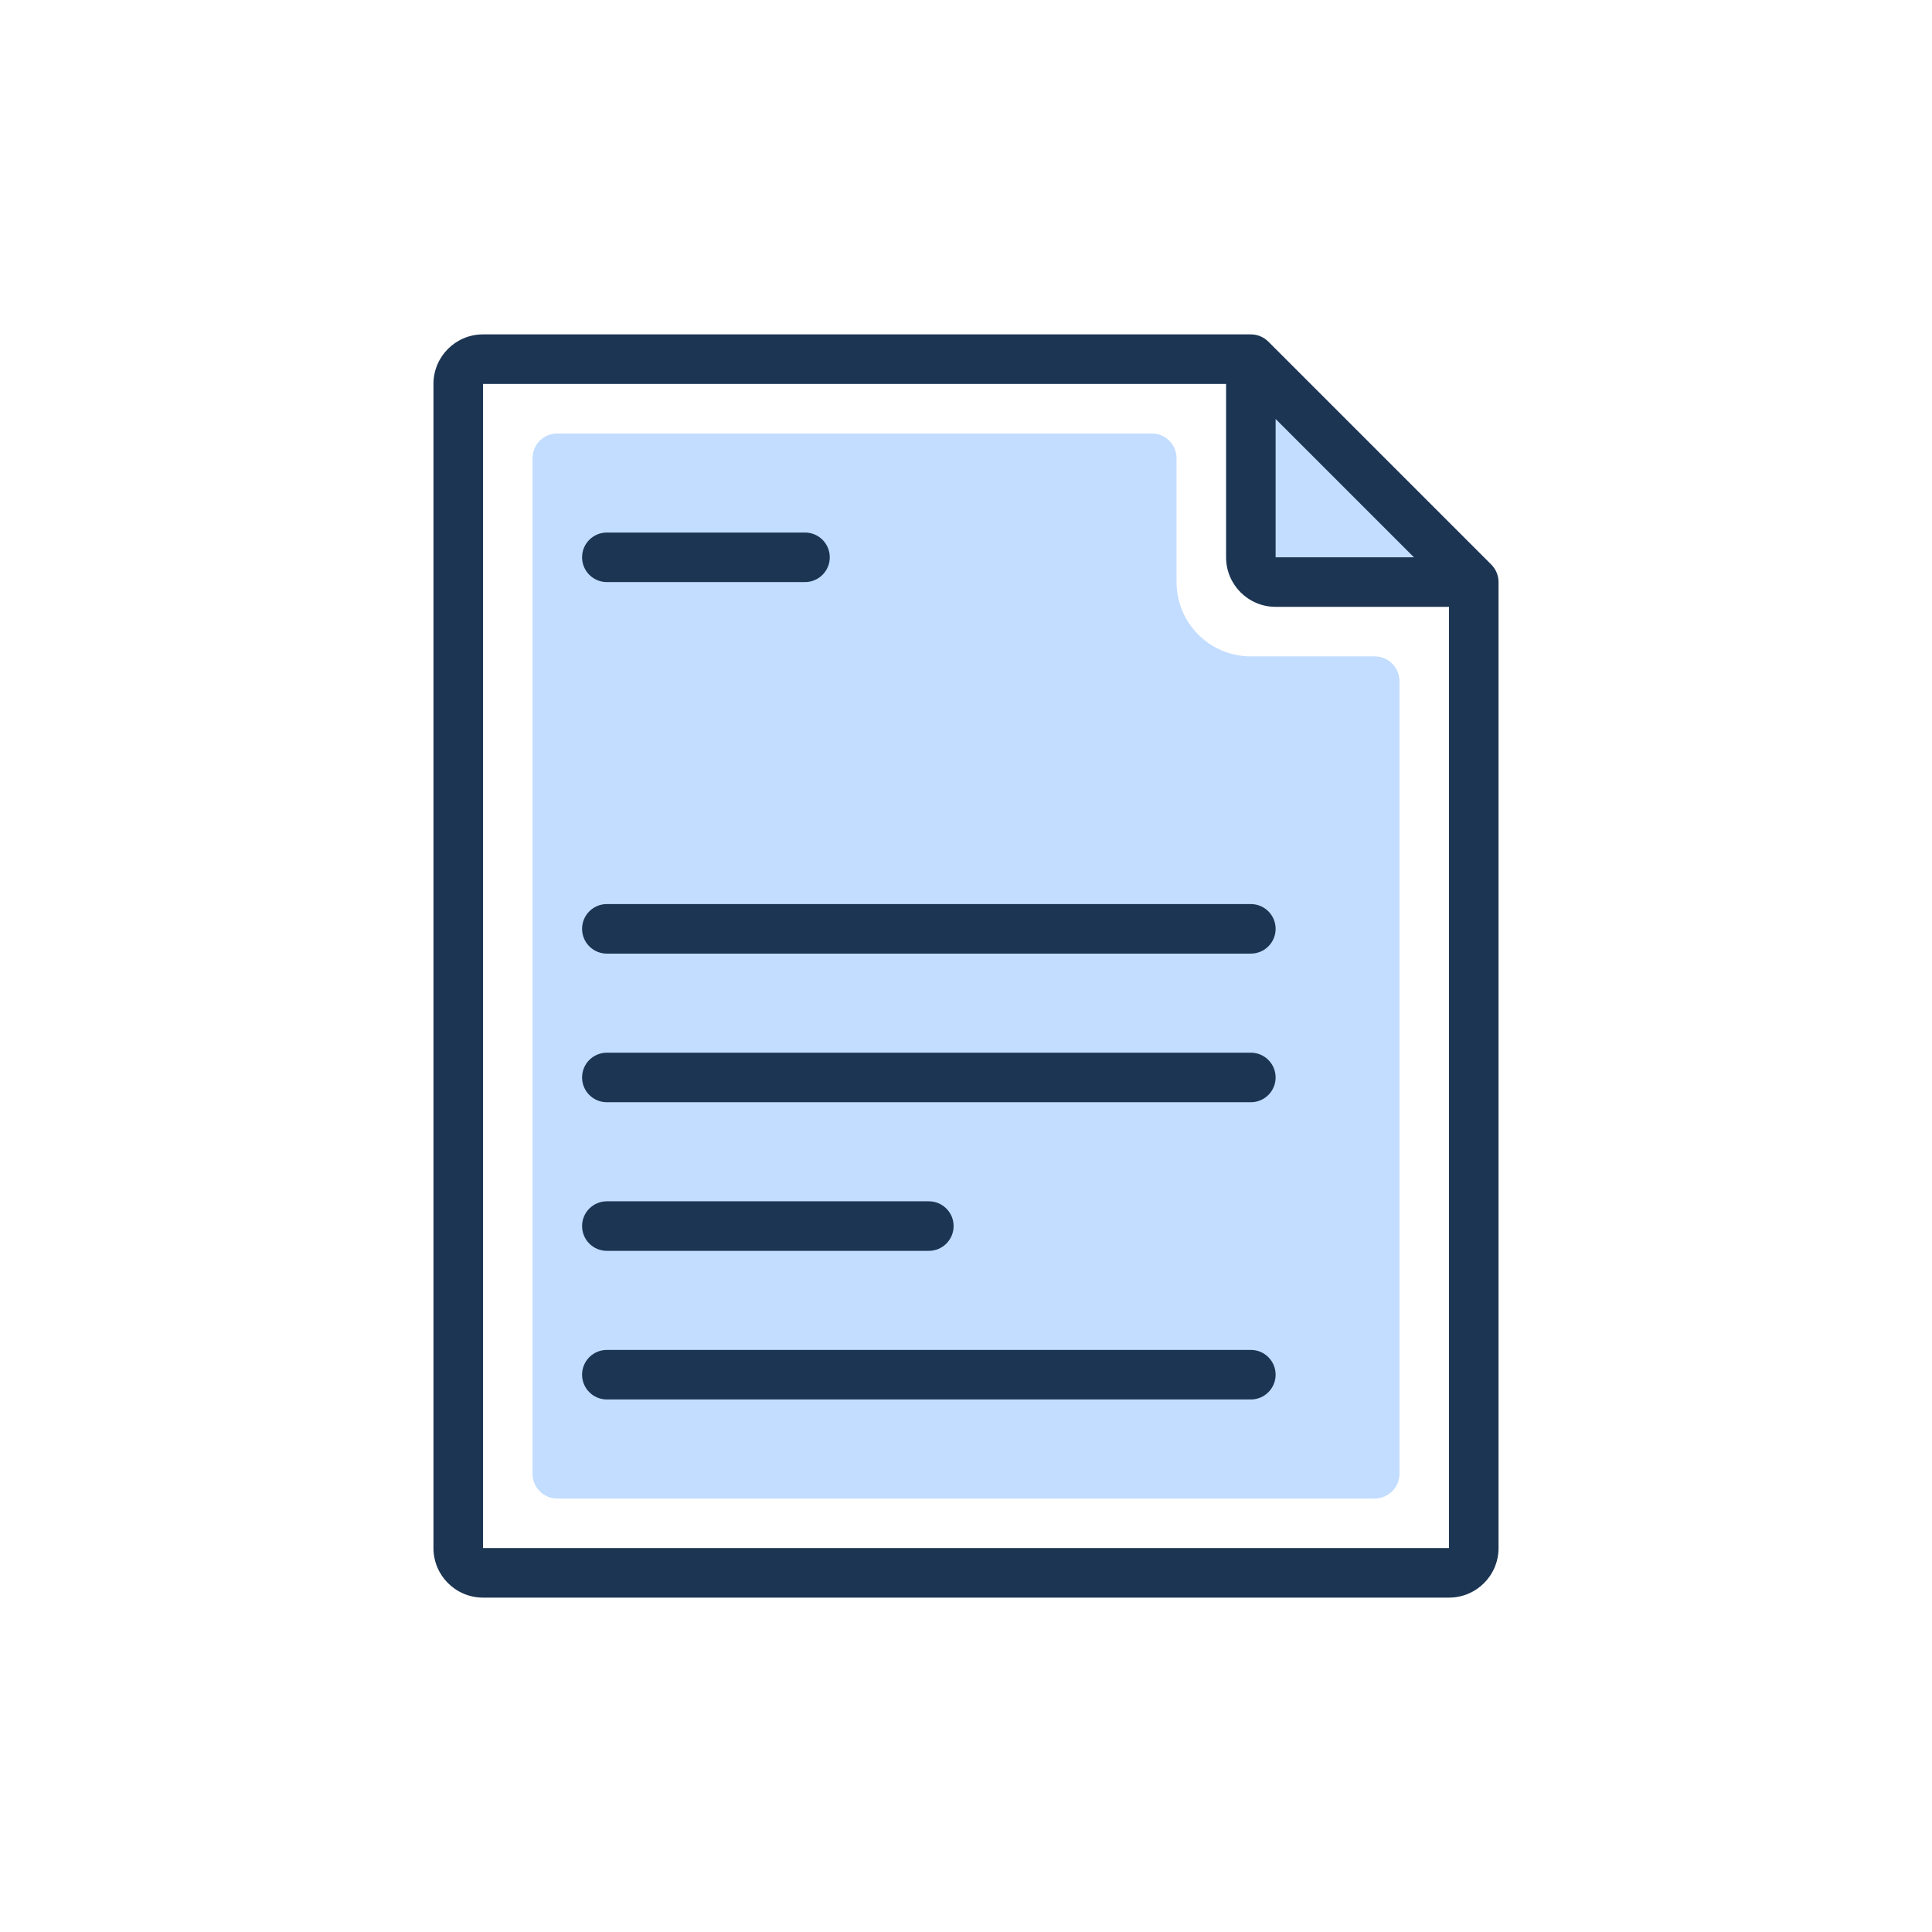 <svg width="156" height="156" viewBox="0 0 156 156" fill="none" xmlns="http://www.w3.org/2000/svg">
<path d="M102 47V31L119 47H102Z" fill="#C2DDFF"/>
<path d="M43 37.001C43 35.896 43.895 35.001 45 35.001H93C94.105 35.001 95 35.896 95 37.001V47C95 50.314 97.686 53 101 53H111C112.105 53 113 53.895 113 55V119C113 120.105 112.105 121 111 121H45C43.895 121 43 120.105 43 119V37.001Z" fill="#C2DDFF"/>
<path fill-rule="evenodd" clip-rule="evenodd" d="M35 31C35 28.791 36.791 27 39 27H101C101.53 27 102.039 27.211 102.414 27.586L120.414 45.586C120.789 45.961 121 46.47 121 47V125C121 127.209 119.209 129 117 129H39C36.791 129 35 127.209 35 125V31ZM99 31L39 31V125H117V49H103C100.791 49 99 47.209 99 45V31ZM103 33.828L114.172 45H103V33.828Z" fill="#1C3553"/>
<path fill-rule="evenodd" clip-rule="evenodd" d="M47 45C47 43.895 47.895 43 49 43H65C66.105 43 67 43.895 67 45C67 46.105 66.105 47 65 47H49C47.895 47 47 46.105 47 45Z" fill="#1C3553"/>
<path fill-rule="evenodd" clip-rule="evenodd" d="M47 75C47 73.895 47.895 73 49 73H101C102.105 73 103 73.895 103 75C103 76.105 102.105 77 101 77H49C47.895 77 47 76.105 47 75Z" fill="#1C3553"/>
<path fill-rule="evenodd" clip-rule="evenodd" d="M47 99C47 97.895 47.895 97 49 97H75C76.105 97 77 97.895 77 99C77 100.105 76.105 101 75 101H49C47.895 101 47 100.105 47 99Z" fill="#1C3553"/>
<path fill-rule="evenodd" clip-rule="evenodd" d="M47 87C47 85.895 47.895 85 49 85H101C102.105 85 103 85.895 103 87C103 88.105 102.105 89 101 89H49C47.895 89 47 88.105 47 87Z" fill="#1C3553"/>
<path fill-rule="evenodd" clip-rule="evenodd" d="M47 111C47 109.895 47.895 109 49 109H101C102.105 109 103 109.895 103 111C103 112.105 102.105 113 101 113H49C47.895 113 47 112.105 47 111Z" fill="#1C3553"/>
</svg>
